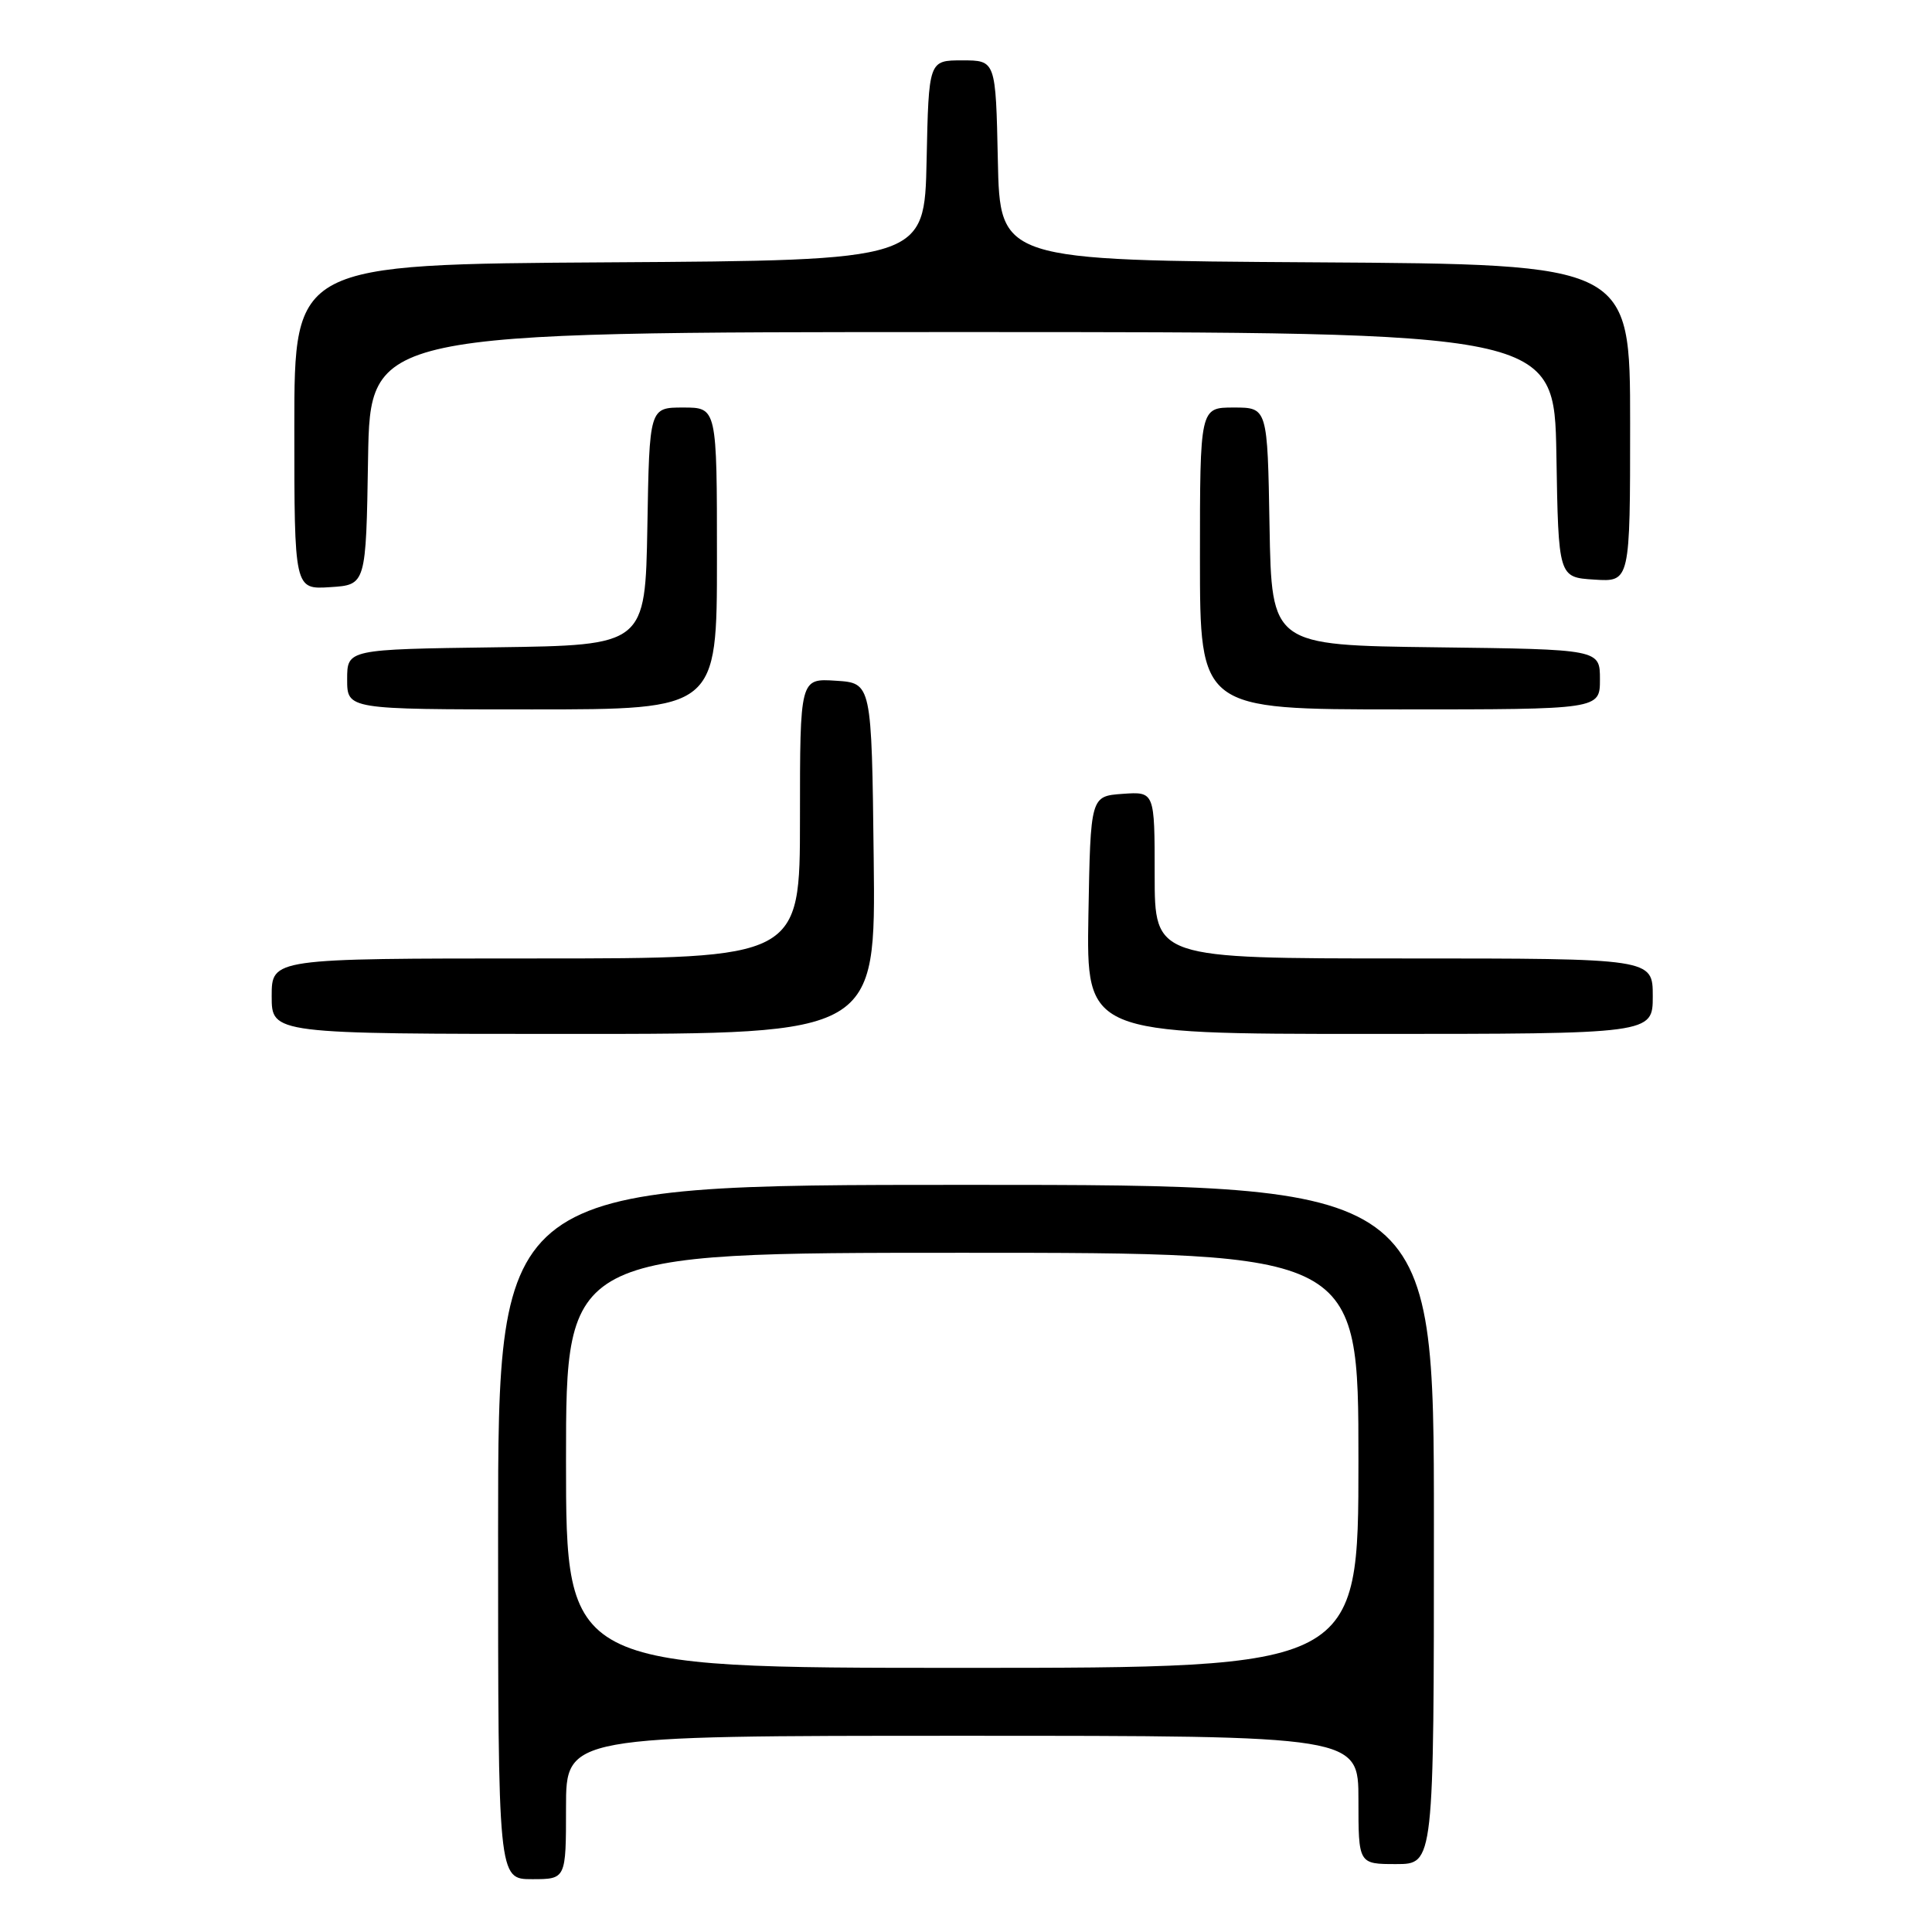 <?xml version="1.0" encoding="UTF-8" standalone="no"?>
<!DOCTYPE svg PUBLIC "-//W3C//DTD SVG 1.1//EN" "http://www.w3.org/Graphics/SVG/1.1/DTD/svg11.dtd" >
<svg xmlns="http://www.w3.org/2000/svg" xmlns:xlink="http://www.w3.org/1999/xlink" version="1.1" viewBox="0 0 256 256">
 <g >
 <path fill="currentColor"
d=" M 75.00 239.50 C 75.00 230.00 75.00 230.00 127.50 230.00 C 180.00 230.00 180.00 230.00 180.00 238.50 C 180.00 247.00 180.00 247.00 185.00 247.00 C 190.00 247.00 190.00 247.00 190.00 202.00 C 190.00 157.00 190.00 157.00 128.00 157.00 C 66.00 157.00 66.00 157.00 66.00 203.00 C 66.00 249.00 66.00 249.00 70.50 249.00 C 75.00 249.00 75.00 249.00 75.00 239.50 Z  M 115.77 113.75 C 115.50 90.50 115.50 90.50 110.75 90.20 C 106.00 89.89 106.00 89.89 106.00 108.45 C 106.00 127.00 106.00 127.00 71.00 127.00 C 36.00 127.00 36.00 127.00 36.00 132.00 C 36.00 137.00 36.00 137.00 76.02 137.00 C 116.04 137.00 116.04 137.00 115.77 113.75 Z  M 219.00 132.00 C 219.00 127.00 219.00 127.00 186.00 127.00 C 153.00 127.00 153.00 127.00 153.00 115.94 C 153.00 104.89 153.00 104.89 148.75 105.19 C 144.50 105.50 144.50 105.50 144.22 121.25 C 143.95 137.00 143.95 137.00 181.47 137.00 C 219.00 137.00 219.00 137.00 219.00 132.00 Z  M 95.00 74.00 C 95.00 54.00 95.00 54.00 90.53 54.00 C 86.05 54.00 86.05 54.00 85.78 69.75 C 85.50 85.50 85.50 85.50 65.75 85.77 C 46.00 86.04 46.00 86.04 46.00 90.02 C 46.00 94.00 46.00 94.00 70.50 94.00 C 95.00 94.00 95.00 94.00 95.00 74.00 Z  M 212.00 90.02 C 212.00 86.04 212.00 86.04 190.25 85.77 C 168.50 85.50 168.50 85.50 168.22 69.75 C 167.95 54.00 167.95 54.00 163.47 54.00 C 159.00 54.00 159.00 54.00 159.00 74.00 C 159.00 94.00 159.00 94.00 185.50 94.00 C 212.00 94.00 212.00 94.00 212.00 90.02 Z  M 48.77 60.75 C 49.05 44.00 49.05 44.00 127.50 44.00 C 205.95 44.00 205.95 44.00 206.23 60.25 C 206.50 76.50 206.50 76.50 211.25 76.80 C 216.00 77.11 216.00 77.11 216.00 56.07 C 216.00 35.02 216.00 35.02 174.25 34.76 C 132.50 34.50 132.50 34.50 132.22 21.25 C 131.94 8.00 131.94 8.00 127.50 8.00 C 123.06 8.00 123.06 8.00 122.78 21.25 C 122.50 34.50 122.50 34.50 80.75 34.76 C 39.00 35.02 39.00 35.02 39.00 56.57 C 39.00 78.11 39.00 78.11 43.75 77.80 C 48.50 77.50 48.50 77.50 48.77 60.75 Z  M 75.00 193.50 C 75.00 166.00 75.00 166.00 127.50 166.00 C 180.00 166.00 180.00 166.00 180.00 193.50 C 180.00 221.00 180.00 221.00 127.50 221.00 C 75.00 221.00 75.00 221.00 75.00 193.50 Z "/>
</g>
</svg>